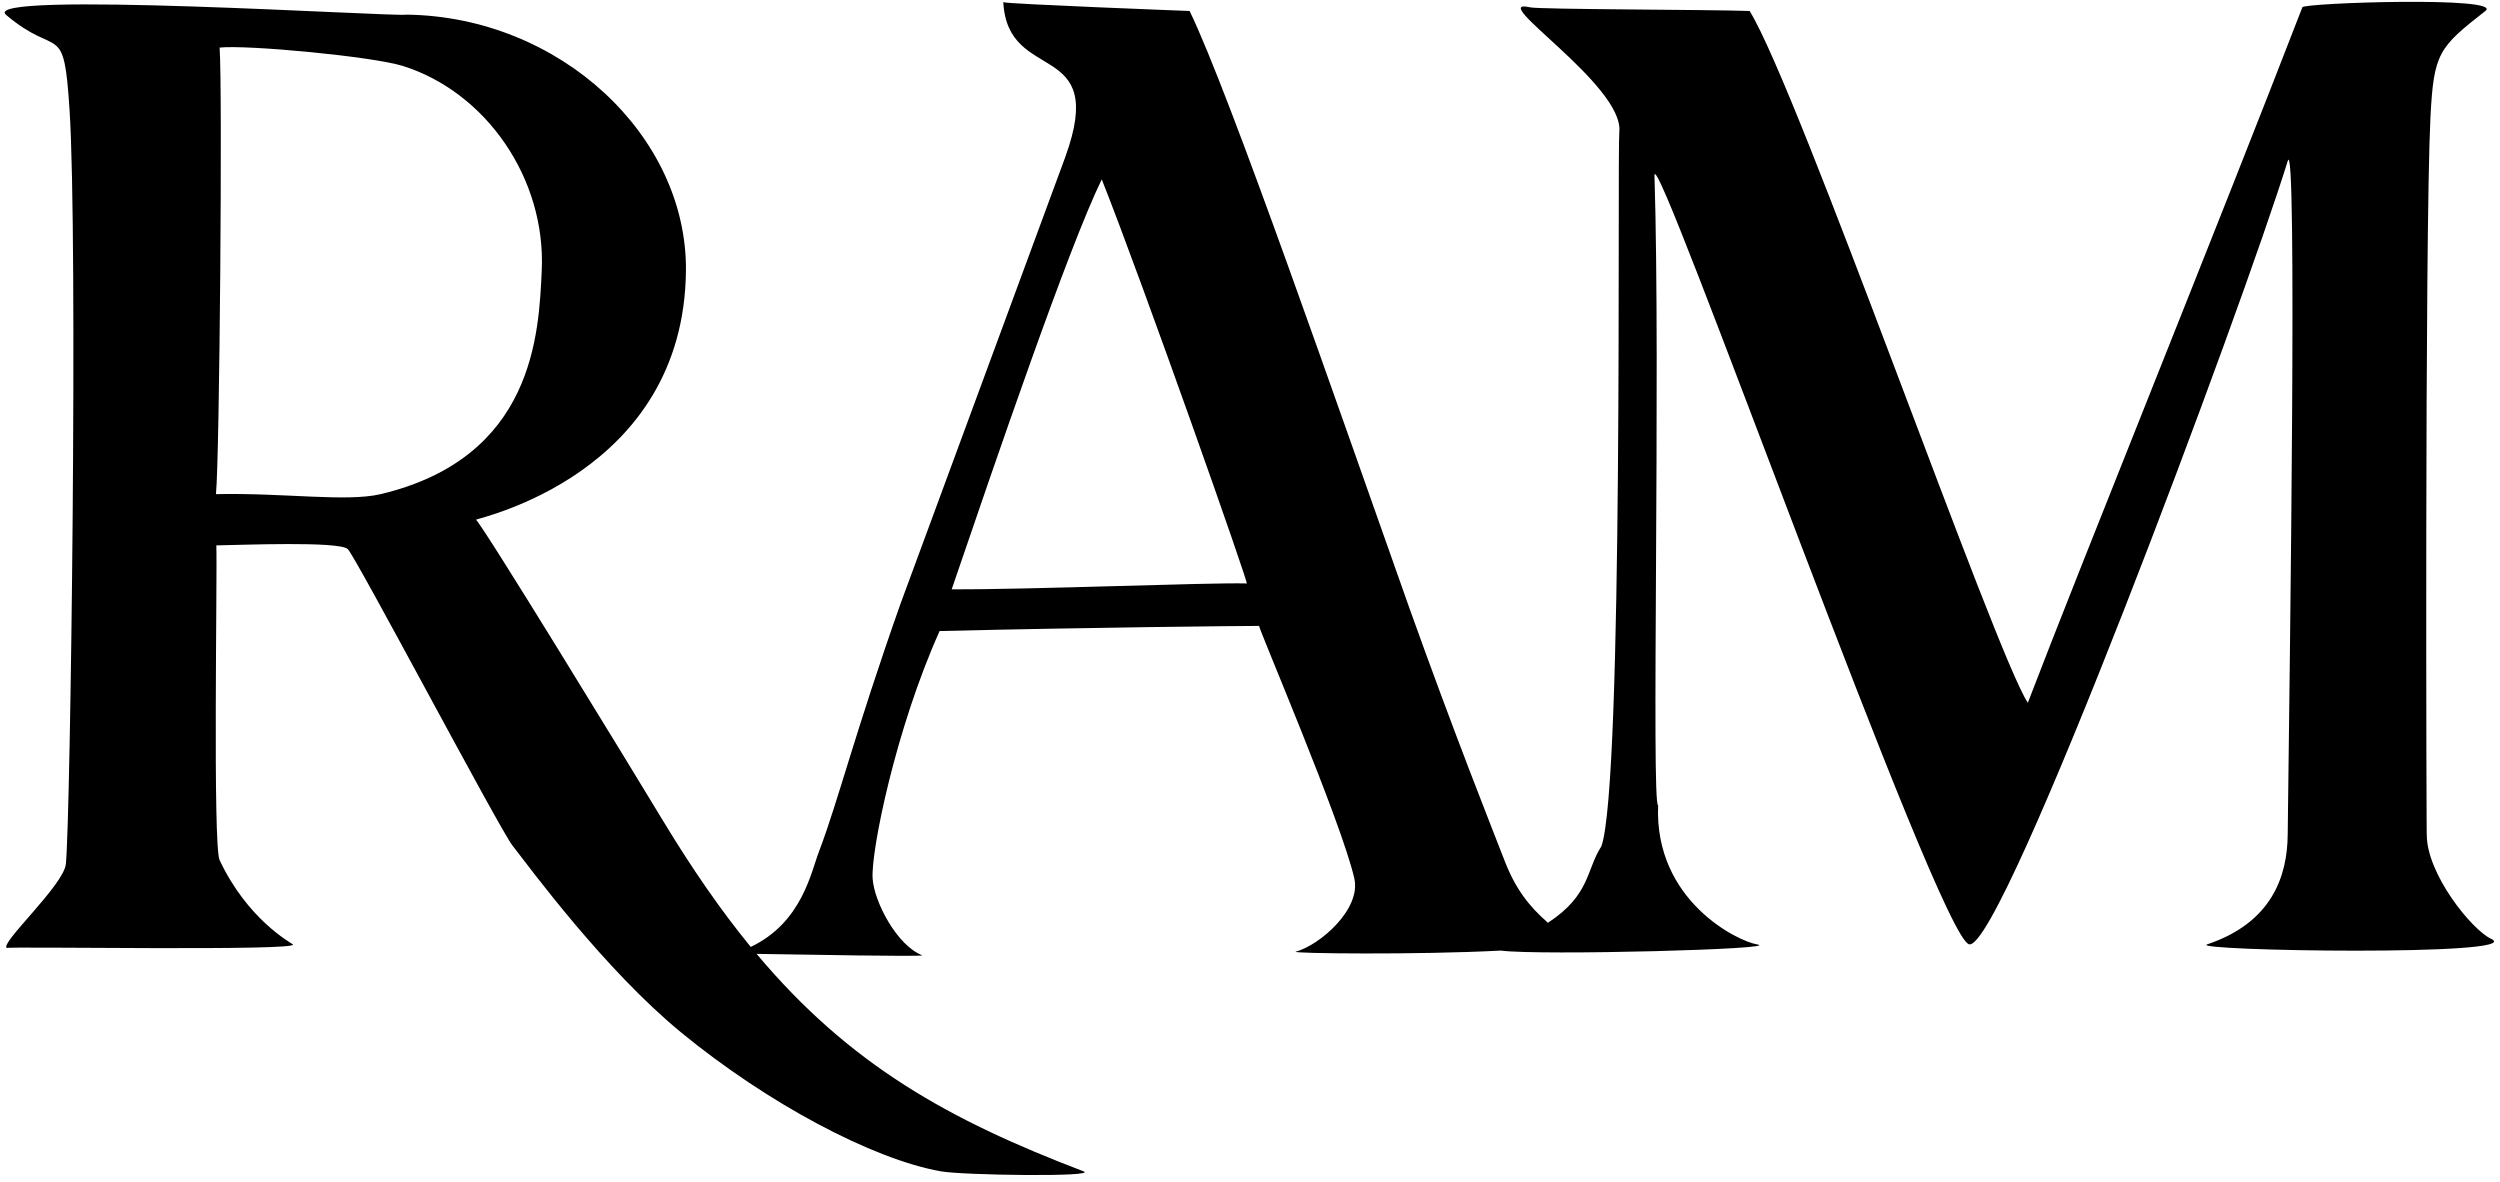 <svg version="1.2" xmlns="http://www.w3.org/2000/svg" viewBox="0 0 683 323" width="683" height="323">
	<title>logov1</title>
	<style>
		.s0 { fill: #000000 } 
	</style>
	<path id="RAM" fill-rule="evenodd" class="s0" d="m181 224c8.1 13.4 16 24.8 24.1 34.7 14.1-6.7 16.5-20.6 18.7-26.2 5.3-14 9.6-31.8 22.2-67.5l45-122c11.9-32.7-15.7-19.7-16.9-42.4 1 0.5 50.9 2.4 50.9 2.4 10.9 22.4 40.8 108.9 60 163 12.4 34.7 22.7 60.5 26 69 2.9 7.6 6.6 12.5 11.9 17.1 11.6-7.6 10.4-14.4 14.6-20.9 6.1-17.2 4.3-189.2 4.9-195.2 1.3-12.8-36.9-36.9-24.4-34 2.4 0.6 48.6 0.6 60 1 13.5 21.9 67 175.4 76 189 14.7-38.4 51.9-130.2 75-190-0.2-1.2 55.3-3.1 50 1-12.8 10-14.1 11.5-15 29-1.6 31.8-1.1 203.9-1 196-0.1 10.6 12.2 26 17.6 28.5 10.2 4.8-83 3.3-77.6 1.5 17.6-5.9 21.9-18.5 22-30 0.6-49.6 2.6-192.5 0-184-12.2 39.5-77.8 215.5-87 214-8.3-1.4-86.4-221.7-86-210 1.7 53.6-0.9 172.3 1 172-1.1 26.1 21.9 37.2 27 38 8 1.3-59.4 3.1-70 1.7-22.6 1.2-57.7 0.8-56 0.3 6.6-1.8 17.9-11.6 16-20-3.4-15.2-26.4-68.8-26-69-5.1 0-45.7 0.4-87.3 1.4-12 26.7-18.8 60.2-18.3 67.6 0.4 6.4 6.7 18.4 13.6 21-0.8 0.4-31.5-0.2-45.3-0.4 25.5 30.4 52.6 45.4 89.3 59.4 4.3 1.6-33.1 1.1-39 0-18.6-3.3-47.4-18.6-71-38-20.9-17.2-41-44.6-46-51-3.7-4.8-42.9-79.1-45-81-2.4-2.2-29.2-1.1-35.9-1 0.3 7.6-1 82.1 0.9 86 7.6 16.1 19.2 22.4 20 23 2.3 1.9-78.6 0.5-78.1 1-2.3-1 15.6-17.2 16.1-23 1.3-13.5 3.3-170.6 1-206-1.6-24.8-3-13.8-17.3-25.9-8.2-6.8 106.8 0.6 109.3-0.1 41.9 0.5 76.7 33 76.4 69.9-0.5 55.7-56.8 67.6-57.4 68.1 0.7-0.5 42 67.1 51 82zm-179 35q-0.1 0-0.1 0 0 0 0.1 0zm57-124c18.7-0.4 35.6 2.2 45 0 42-10 43.2-44 44-61 1.2-25.3-15.3-48.9-38-56-8.4-2.6-42.5-5.8-50-5 0.8 11 0 112.1-1 122zm215.1-134.5q0 0 0 0.1-0.1-0.1 0-0.1zm26.9 48.5c-9.1 18.6-28.9 76.6-41 112 21.8 0.1 70.2-1.9 80.6-1.6 1.2 1.8-28.4-82.2-39.6-110.4z"/>
</svg>